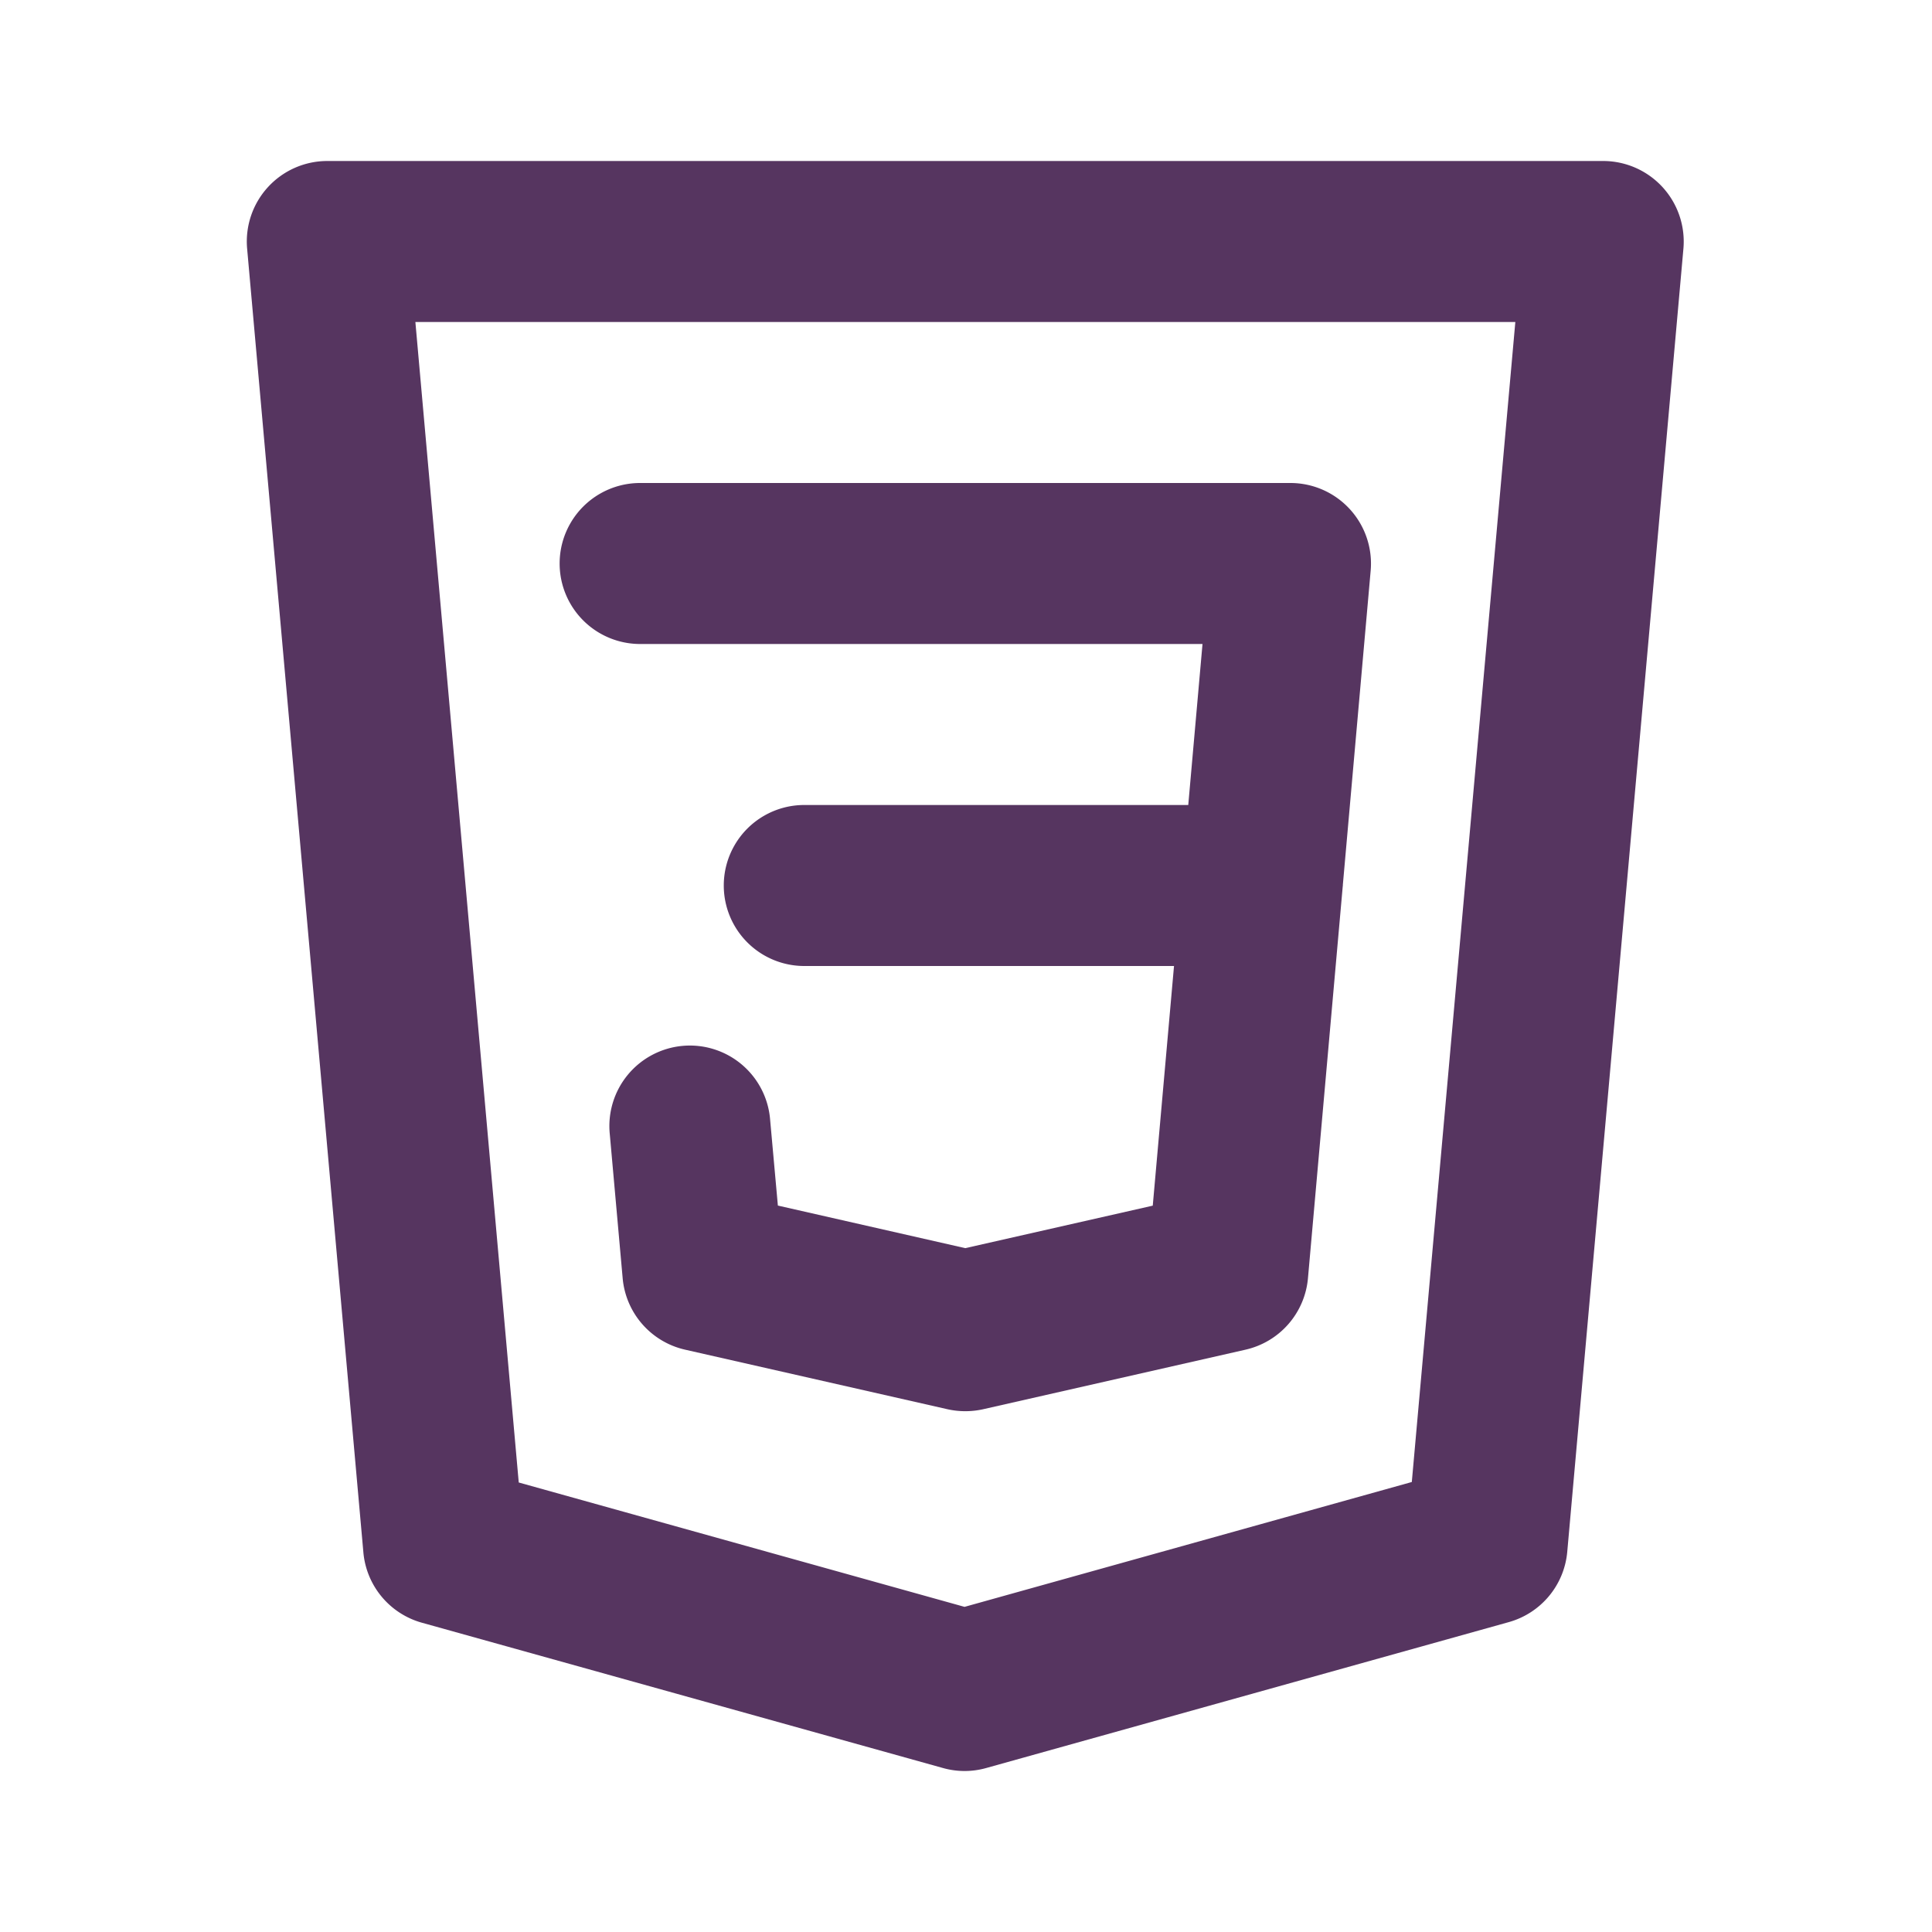 <svg xmlns="http://www.w3.org/2000/svg" width="1em" height="1em" viewBox="0 0 24 24">
<path fill="#563560" d="M7.952 8h6.986l-.177 2h-4.77a1 1 0 0 0 0 2h4.593l-.264 2.977l-2.329.528l-2.328-.529l-.096-1.064a1 1 0 1 0-1.992.177l.16 1.79a1.001 1.001 0 0 0 .775.887l3.26.74a1.019 1.019 0 0 0 .443 0l3.26-.74a1.001 1.001 0 0 0 .775-.888l.432-4.868l.002-.01l-.001-.004l.346-3.908A1.001 1.001 0 0 0 16.031 6H7.952a1 1 0 0 0 0 2m12.702-5.674A1.002 1.002 0 0 0 19.916 2H4.066a1 1 0 0 0-.996 1.09l1.444 16.194a.999.999 0 0 0 .727.874l6.473 1.805a.99.99 0 0 0 .537 0l6.49-1.812a.999.999 0 0 0 .728-.874l1.443-16.188a1.002 1.002 0 0 0-.258-.763M17.538 18.41l-5.556 1.551l-5.538-1.545L5.16 4h13.664Z"/></svg>
